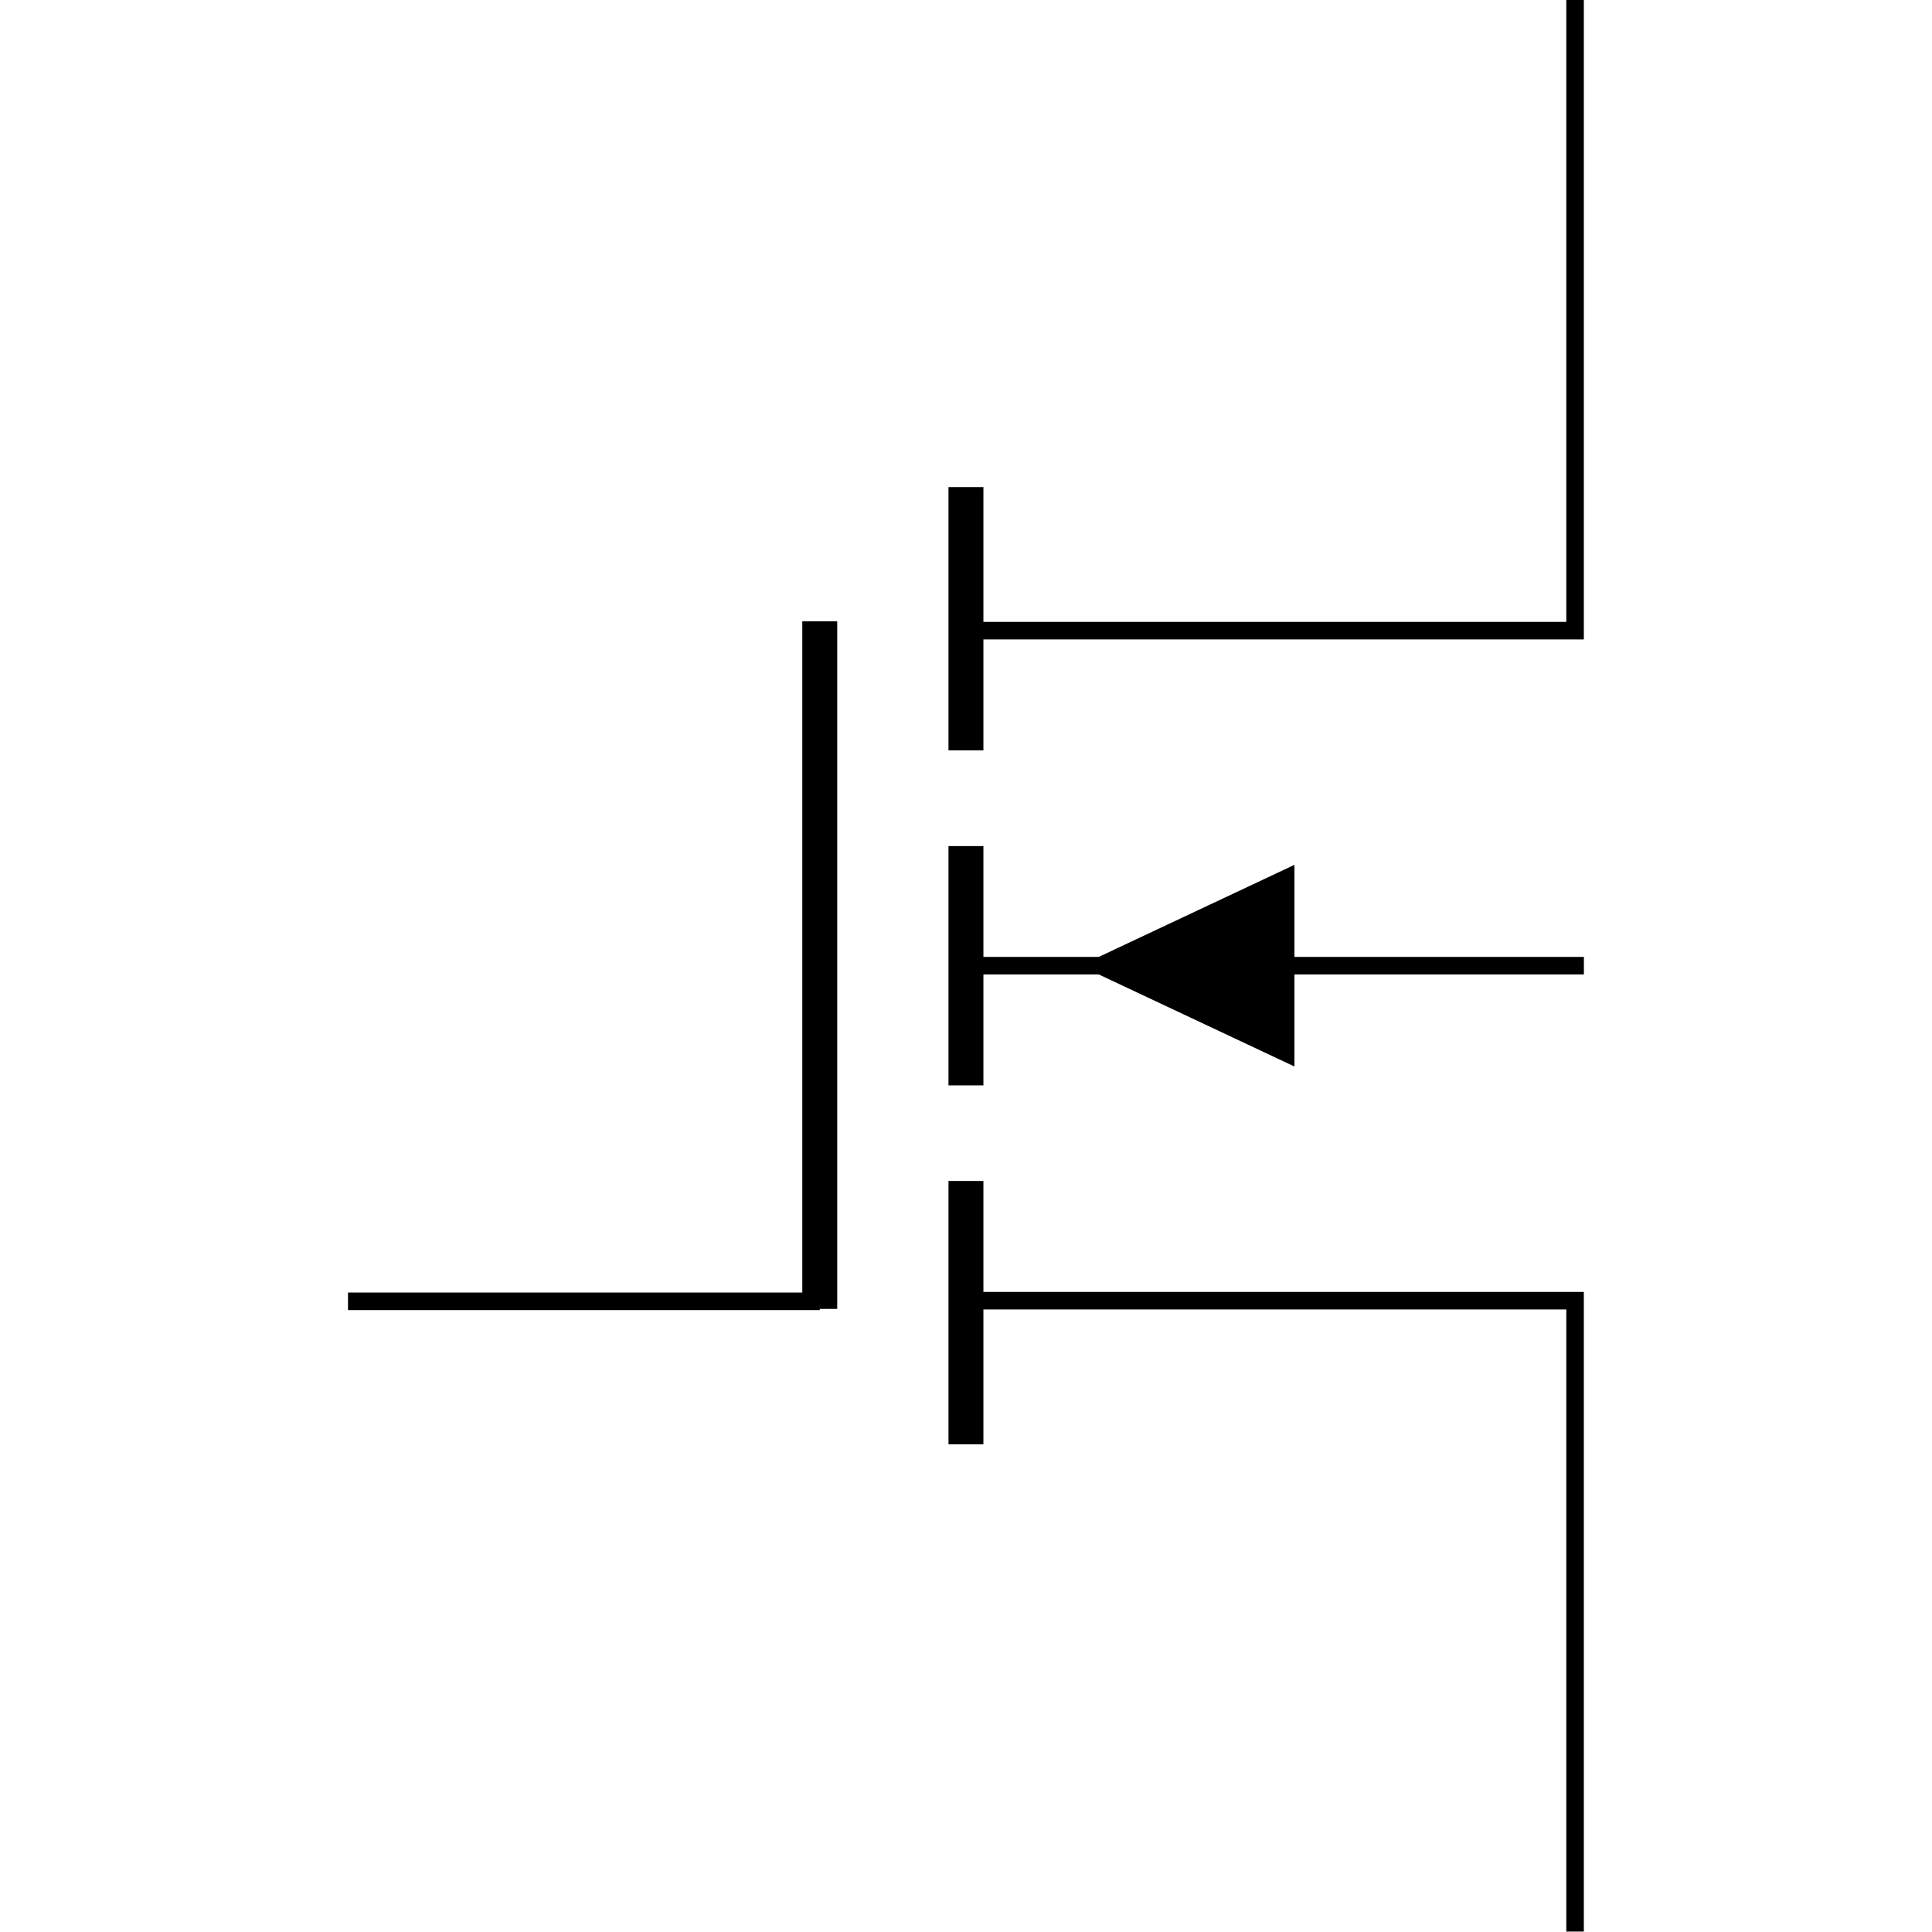 <svg xmlns:rdf="http://www.w3.org/1999/02/22-rdf-syntax-ns#" xmlns="http://www.w3.org/2000/svg" height="300" width="300" version="1.1" xmlns:cc="http://creativecommons.org/ns#" xmlns:dc="http://purl.org/dc/elements/1.1/" viewBox="0 0 300 300">
 <title>CircuiTikZ</title>
 <g transform="translate(0 -752.36)">
  <g transform="matrix(19.303 0 0 19.303 -1177.9 -1620.4)">
   <path style="stroke:#000;stroke-miterlimit:10;stroke-width:.141;fill:none" d="m73.692 122.92v5.075h-4.9"/>
   <path style="stroke:#000;stroke-miterlimit:10;stroke-width:.281;fill:none" d="m68.792 126.84v2.118m0 0.77v1.925m0 0.769v2.118"/>
   <path style="stroke:#000;stroke-miterlimit:10;stroke-width:.141;fill:none" d="m68.792 130.69h4.971m-4.971 2.695h4.9v5.075"/>
   <path style="stroke:#000;stroke-miterlimit:10;stroke-width:.281;fill:none" d="m67.616 127.92v5.531"/>
   <path style="stroke:#000;stroke-miterlimit:10;stroke-width:.141" d="m71.364 130.69v-0.7l-1.488 0.7 1.488 0.7v-0.7"/>
   <path style="stroke:#000;stroke-miterlimit:10;stroke-width:.141;fill:none" d="m67.616 133.39h-3.795"/>
  </g>
 </g>
</svg>
